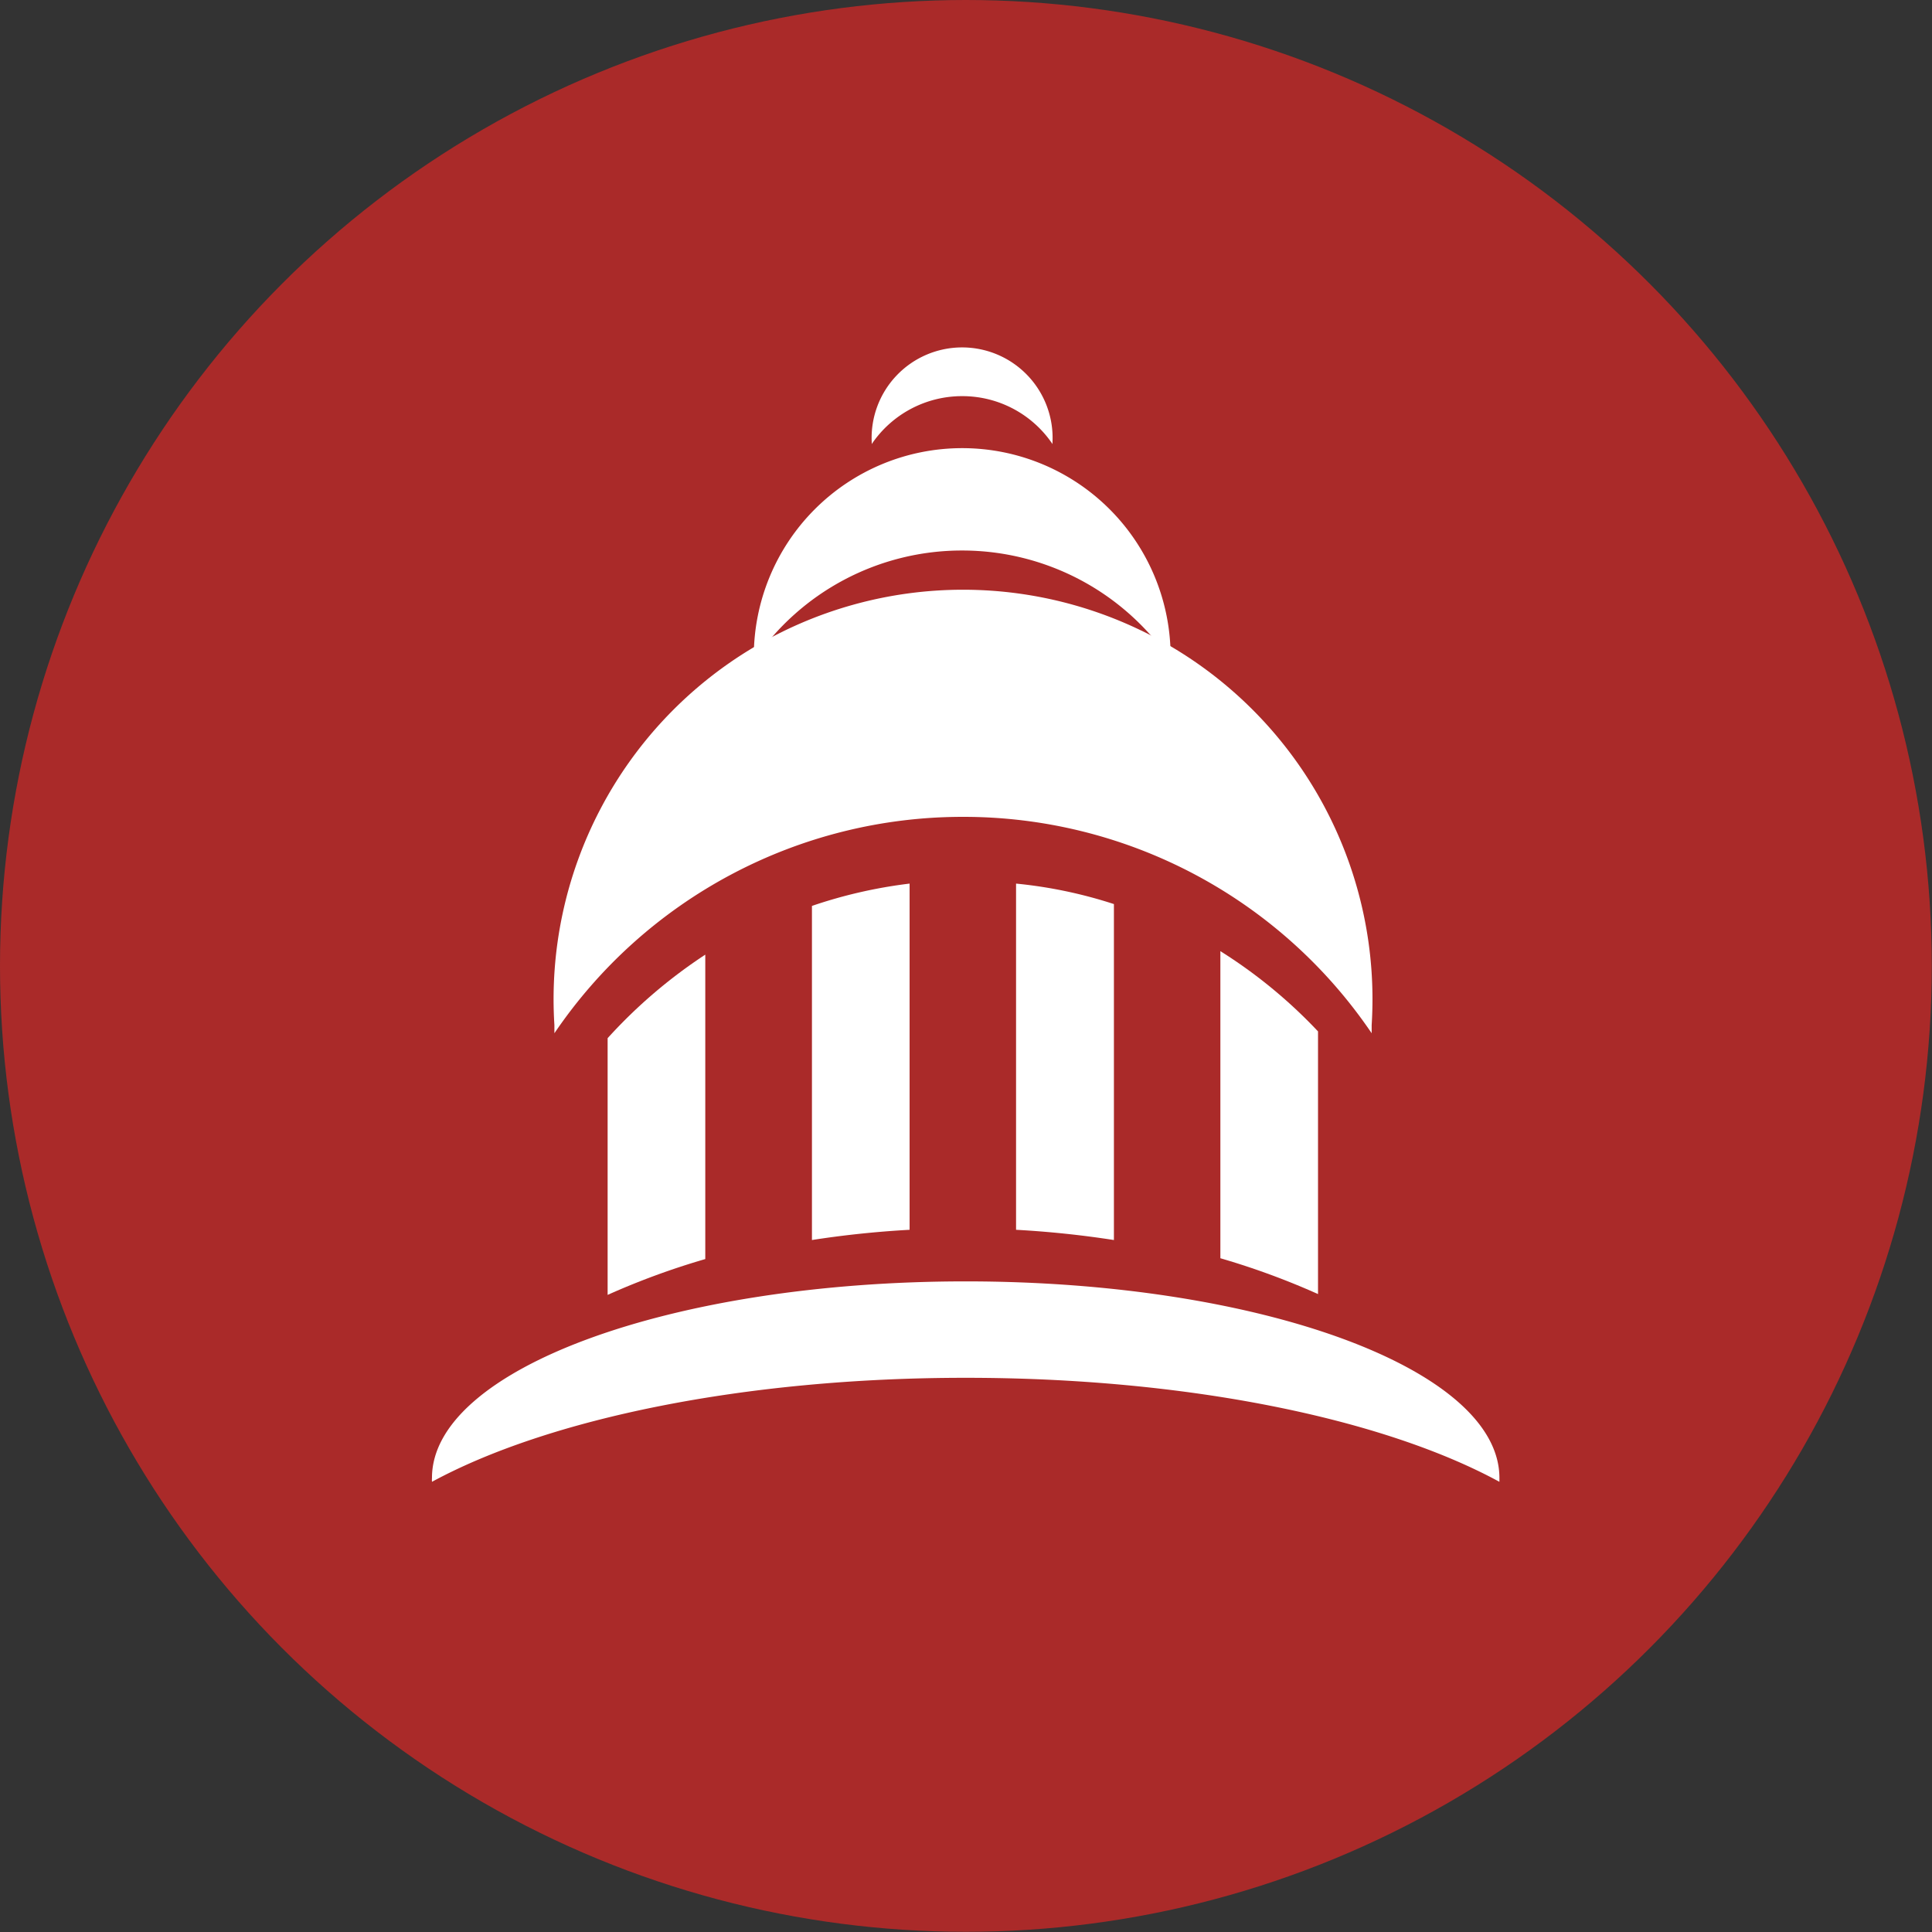 <svg xmlns="http://www.w3.org/2000/svg" viewBox="0 0 94.37 94.37">
  <rect x="0" y="0" width="94.37" height="94.37" fill="#333333" stroke="none"/>
  <title>Asset 14</title>
  <g id="Layer_2" data-name="Layer 2">
    <g id="Layer_1-2" data-name="Layer 1">
      <circle cx="47.18" cy="47.18" r="47.18" fill="#aa2a29"/>
      <path d="M47,39.9A24.08,24.08,0,0,1,67,50.47c0-.14,0-.27,0-.4a20,20,0,1,0-39.92,0c0,.13,0,.26,0,.4A24.09,24.09,0,0,1,47,39.9" fill="#fff"/>
      <path d="M47,26.89a12.31,12.31,0,0,1,10.18,5.39v-.21a10.18,10.18,0,0,0-20.36,0c0,.07,0,.14,0,.21A12.28,12.28,0,0,1,47,26.89" fill="#fff"/>
      <path d="M47,19.35a5.31,5.31,0,0,1,4.41,2.34s0-.06,0-.09a4.42,4.42,0,1,0-8.83,0v.09A5.33,5.33,0,0,1,47,19.35" fill="#fff"/>
      <path d="M47.18,67.3c10.84,0,20.4,2,26.06,5.08,0-.07,0-.13,0-.19,0-5.31-11.67-9.6-26.07-9.6s-26.07,4.29-26.07,9.6a1.37,1.37,0,0,0,0,.19c5.66-3.07,15.22-5.08,26.05-5.08" fill="#fff"/>
      <path d="M34.45,61.5V46.63a24.76,24.76,0,0,0-4.77,4.08V63.25a36.74,36.74,0,0,1,4.77-1.75" fill="#fff"/>
      <path d="M44.43,60.07V43.16a23.47,23.47,0,0,0-4.77,1.09V60.57c1.54-.24,3.14-.41,4.77-.5" fill="#fff"/>
      <path d="M54.41,60.57V44.16a22.47,22.47,0,0,0-4.78-1V60.07c1.64.09,3.23.26,4.78.5" fill="#fff"/>
      <path d="M64.38,63.25V50.38a24.24,24.24,0,0,0-4.77-3.92v15a36.74,36.74,0,0,1,4.77,1.75" fill="#fff"/>
    </g>
  </g>
</svg>
